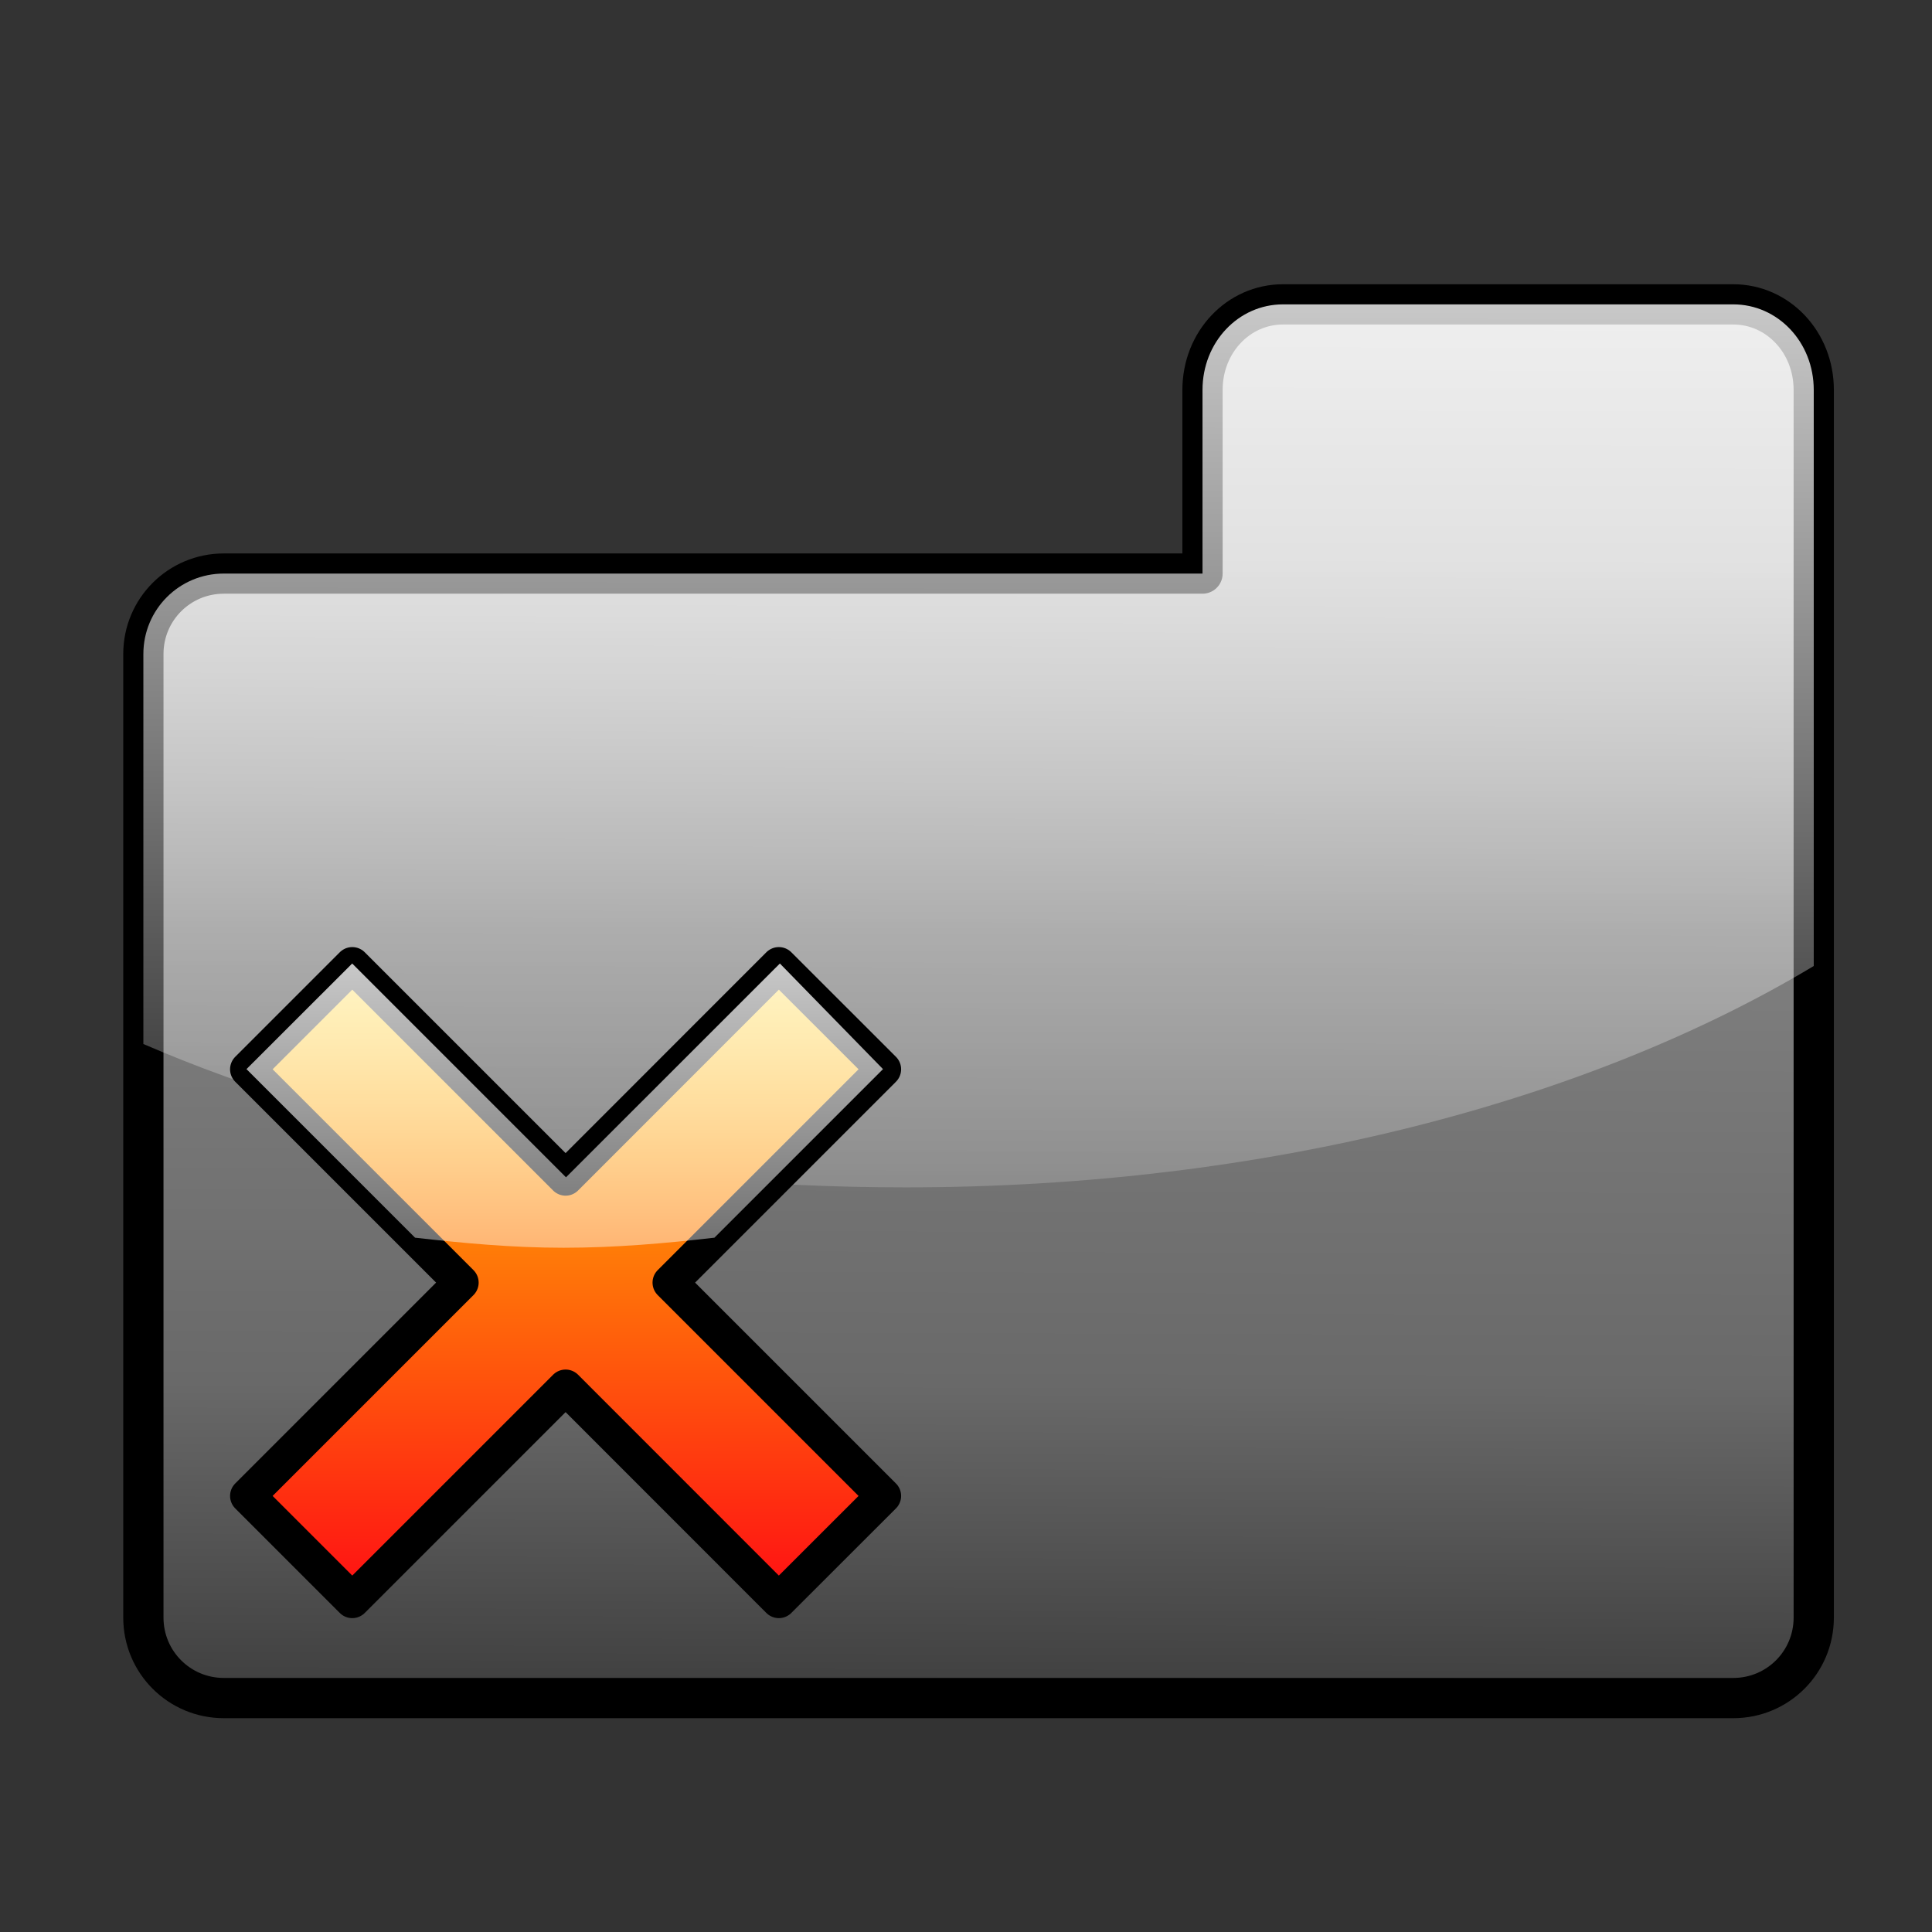 <?xml version="1.0" encoding="UTF-8" standalone="no"?>
<!-- Created with Inkscape (http://www.inkscape.org/) -->

<svg
   xmlns:dc="http://purl.org/dc/elements/1.1/"
   xmlns:cc="http://creativecommons.org/ns#"
   xmlns:rdf="http://www.w3.org/1999/02/22-rdf-syntax-ns#"
   xmlns:svg="http://www.w3.org/2000/svg"
   xmlns="http://www.w3.org/2000/svg"
   xmlns:xlink="http://www.w3.org/1999/xlink"
   xmlns:sodipodi="http://sodipodi.sourceforge.net/DTD/sodipodi-0.dtd"
   xmlns:inkscape="http://www.inkscape.org/namespaces/inkscape"
   version="1.0"
   width="24"
   height="24"
   id="svg2"
   inkscape:version="0.47pre2 r22153"
   sodipodi:docname="lc_closetab.svg">
  <rect width="100%" height="100%" fill="#333333" stroke="none"/>
  <sodipodi:namedview
     pagecolor="#ffffff"
     bordercolor="#666666"
     borderopacity="1"
     objecttolerance="10"
     gridtolerance="10"
     guidetolerance="10"
     inkscape:pageopacity="0"
     inkscape:pageshadow="2"
     inkscape:window-width="640"
     inkscape:window-height="480"
     id="namedview500" />
  <defs
     id="defs4">
    <linearGradient
       id="linearGradient3170">
      <stop
         id="stop3172"
         style="stop-color:#323232;stop-opacity:1"
         offset="0" />
      <stop
         id="stop3216"
         style="stop-color:#696969;stop-opacity:1"
         offset="0.33" />
      <stop
         id="stop3218"
         style="stop-color:#7f7f7f;stop-opacity:1"
         offset="0.692" />
      <stop
         id="stop3212"
         style="stop-color:#b4b4b4;stop-opacity:1"
         offset="1" />
    </linearGradient>
    <linearGradient
       id="linearGradient3284">
      <stop
         id="stop3286"
         style="stop-color:#ffffff;stop-opacity:0.784"
         offset="0" />
      <stop
         id="stop3288"
         style="stop-color:#ffffff;stop-opacity:0.118"
         offset="1" />
    </linearGradient>
    <linearGradient
       id="linearGradient3304">
      <stop
         id="stop3306"
         style="stop-color:#ff1313;stop-opacity:1"
         offset="0" />
      <stop
         id="stop3308"
         style="stop-color:#ffcc00;stop-opacity:1"
         offset="1" />
    </linearGradient>
    <linearGradient
       x1="17.033"
       y1="18.029"
       x2="6.143"
       y2="7.15"
       id="linearGradient3557"
       xlink:href="#linearGradient3304"
       gradientUnits="userSpaceOnUse"
       gradientTransform="matrix(0.341,0.341,-0.341,0.341,7.026,7.737)" />
    <linearGradient
       x1="12.705"
       y1="22.255"
       x2="12.751"
       y2="6.918"
       id="linearGradient3604"
       xlink:href="#linearGradient3170"
       gradientUnits="userSpaceOnUse" />
    <linearGradient
       x1="12.955"
       y1="3.781"
       x2="12.939"
       y2="15.918"
       id="linearGradient3616"
       xlink:href="#linearGradient3284"
       gradientUnits="userSpaceOnUse" />
    <linearGradient
       x1="6.218"
       y1="6.218"
       x2="16.164"
       y2="16.164"
       id="linearGradient3648"
       xlink:href="#linearGradient3284"
       gradientUnits="userSpaceOnUse"
       gradientTransform="matrix(0.341,0.341,-0.341,0.341,7.026,7.737)" />
  </defs>
  <g
     id="layer1">
    <path
       d="M 26.011,4.523 A 13.006,7.229 0 1 1 9.5367432e-07,4.523 A 13.006,7.229 0 1 1 26.011,4.523 z"
       id="path3563"
       style="opacity:1;fill:none;fill-opacity:1;stroke:none;stroke-width:0.5;stroke-linecap:round;stroke-linejoin:round;stroke-miterlimit:4;stroke-dasharray:none;stroke-dashoffset:8;stroke-opacity:1" />
    <path
       d="M 15.938,3.781 C 15.385,3.781 14.938,4.249 14.938,4.844 L 14.938,7.125 L 2.781,7.125 C 2.227,7.125 1.781,7.571 1.781,8.125 L 1.781,20.094 C 1.781,20.648 2.227,21.094 2.781,21.094 L 21.531,21.094 C 22.085,21.094 22.531,20.648 22.531,20.094 L 22.531,4.844 C 22.531,4.249 22.084,3.781 21.531,3.781 L 15.938,3.781 z"
       id="rect3596"
       style="opacity:1;fill:url(#linearGradient3604);fill-opacity:1;stroke:#000000;stroke-width:0.5;stroke-linecap:round;stroke-linejoin:round;stroke-miterlimit:4;stroke-dasharray:none;stroke-dashoffset:8;stroke-opacity:1" />
    <path
       d="M 15.938,3.781 C 15.385,3.781 14.938,4.249 14.938,4.844 L 14.938,7.125 L 2.781,7.125 C 2.227,7.125 1.781,7.571 1.781,8.125 L 1.781,12.969 C 4.386,14.095 7.679,14.75 11.25,14.75 C 15.725,14.75 19.731,13.682 22.531,12 L 22.531,4.844 C 22.531,4.249 22.084,3.781 21.531,3.781 L 15.938,3.781 z"
       id="path3609"
       style="opacity:1;fill:url(#linearGradient3616);fill-opacity:1;stroke:none;stroke-width:0.5;stroke-linecap:round;stroke-linejoin:round;stroke-miterlimit:4;stroke-dasharray:none;stroke-dashoffset:8;stroke-opacity:1" />
    <path
       d="M 9.675,11.984 L 7.026,14.634 L 4.376,11.984 L 3.077,13.283 L 5.727,15.933 L 3.077,18.583 L 4.376,19.882 L 7.026,17.232 L 9.675,19.882 L 10.975,18.583 L 8.325,15.933 L 10.975,13.283 L 9.675,11.984 z"
       id="rect3546"
       style="opacity:1;fill:url(#linearGradient3557);fill-opacity:1;stroke:#000000;stroke-width:0.438;stroke-linecap:round;stroke-linejoin:round;stroke-miterlimit:4;stroke-dasharray:none;stroke-dashoffset:8;stroke-opacity:1" />
    <path
       d="M 4.375,11.969 L 3.062,13.281 L 5.156,15.375 C 5.746,15.442 6.358,15.5 7,15.5 C 7.653,15.5 8.276,15.444 8.875,15.375 L 10.969,13.281 L 9.688,11.969 L 7.031,14.625 L 4.375,11.969 z"
       id="path3638"
       style="opacity:1;fill:url(#linearGradient3648);fill-opacity:1;stroke:none;stroke-width:0.438;stroke-linecap:round;stroke-linejoin:round;stroke-miterlimit:4;stroke-dasharray:none;stroke-dashoffset:8;stroke-opacity:1" />
  </g>
</svg>
